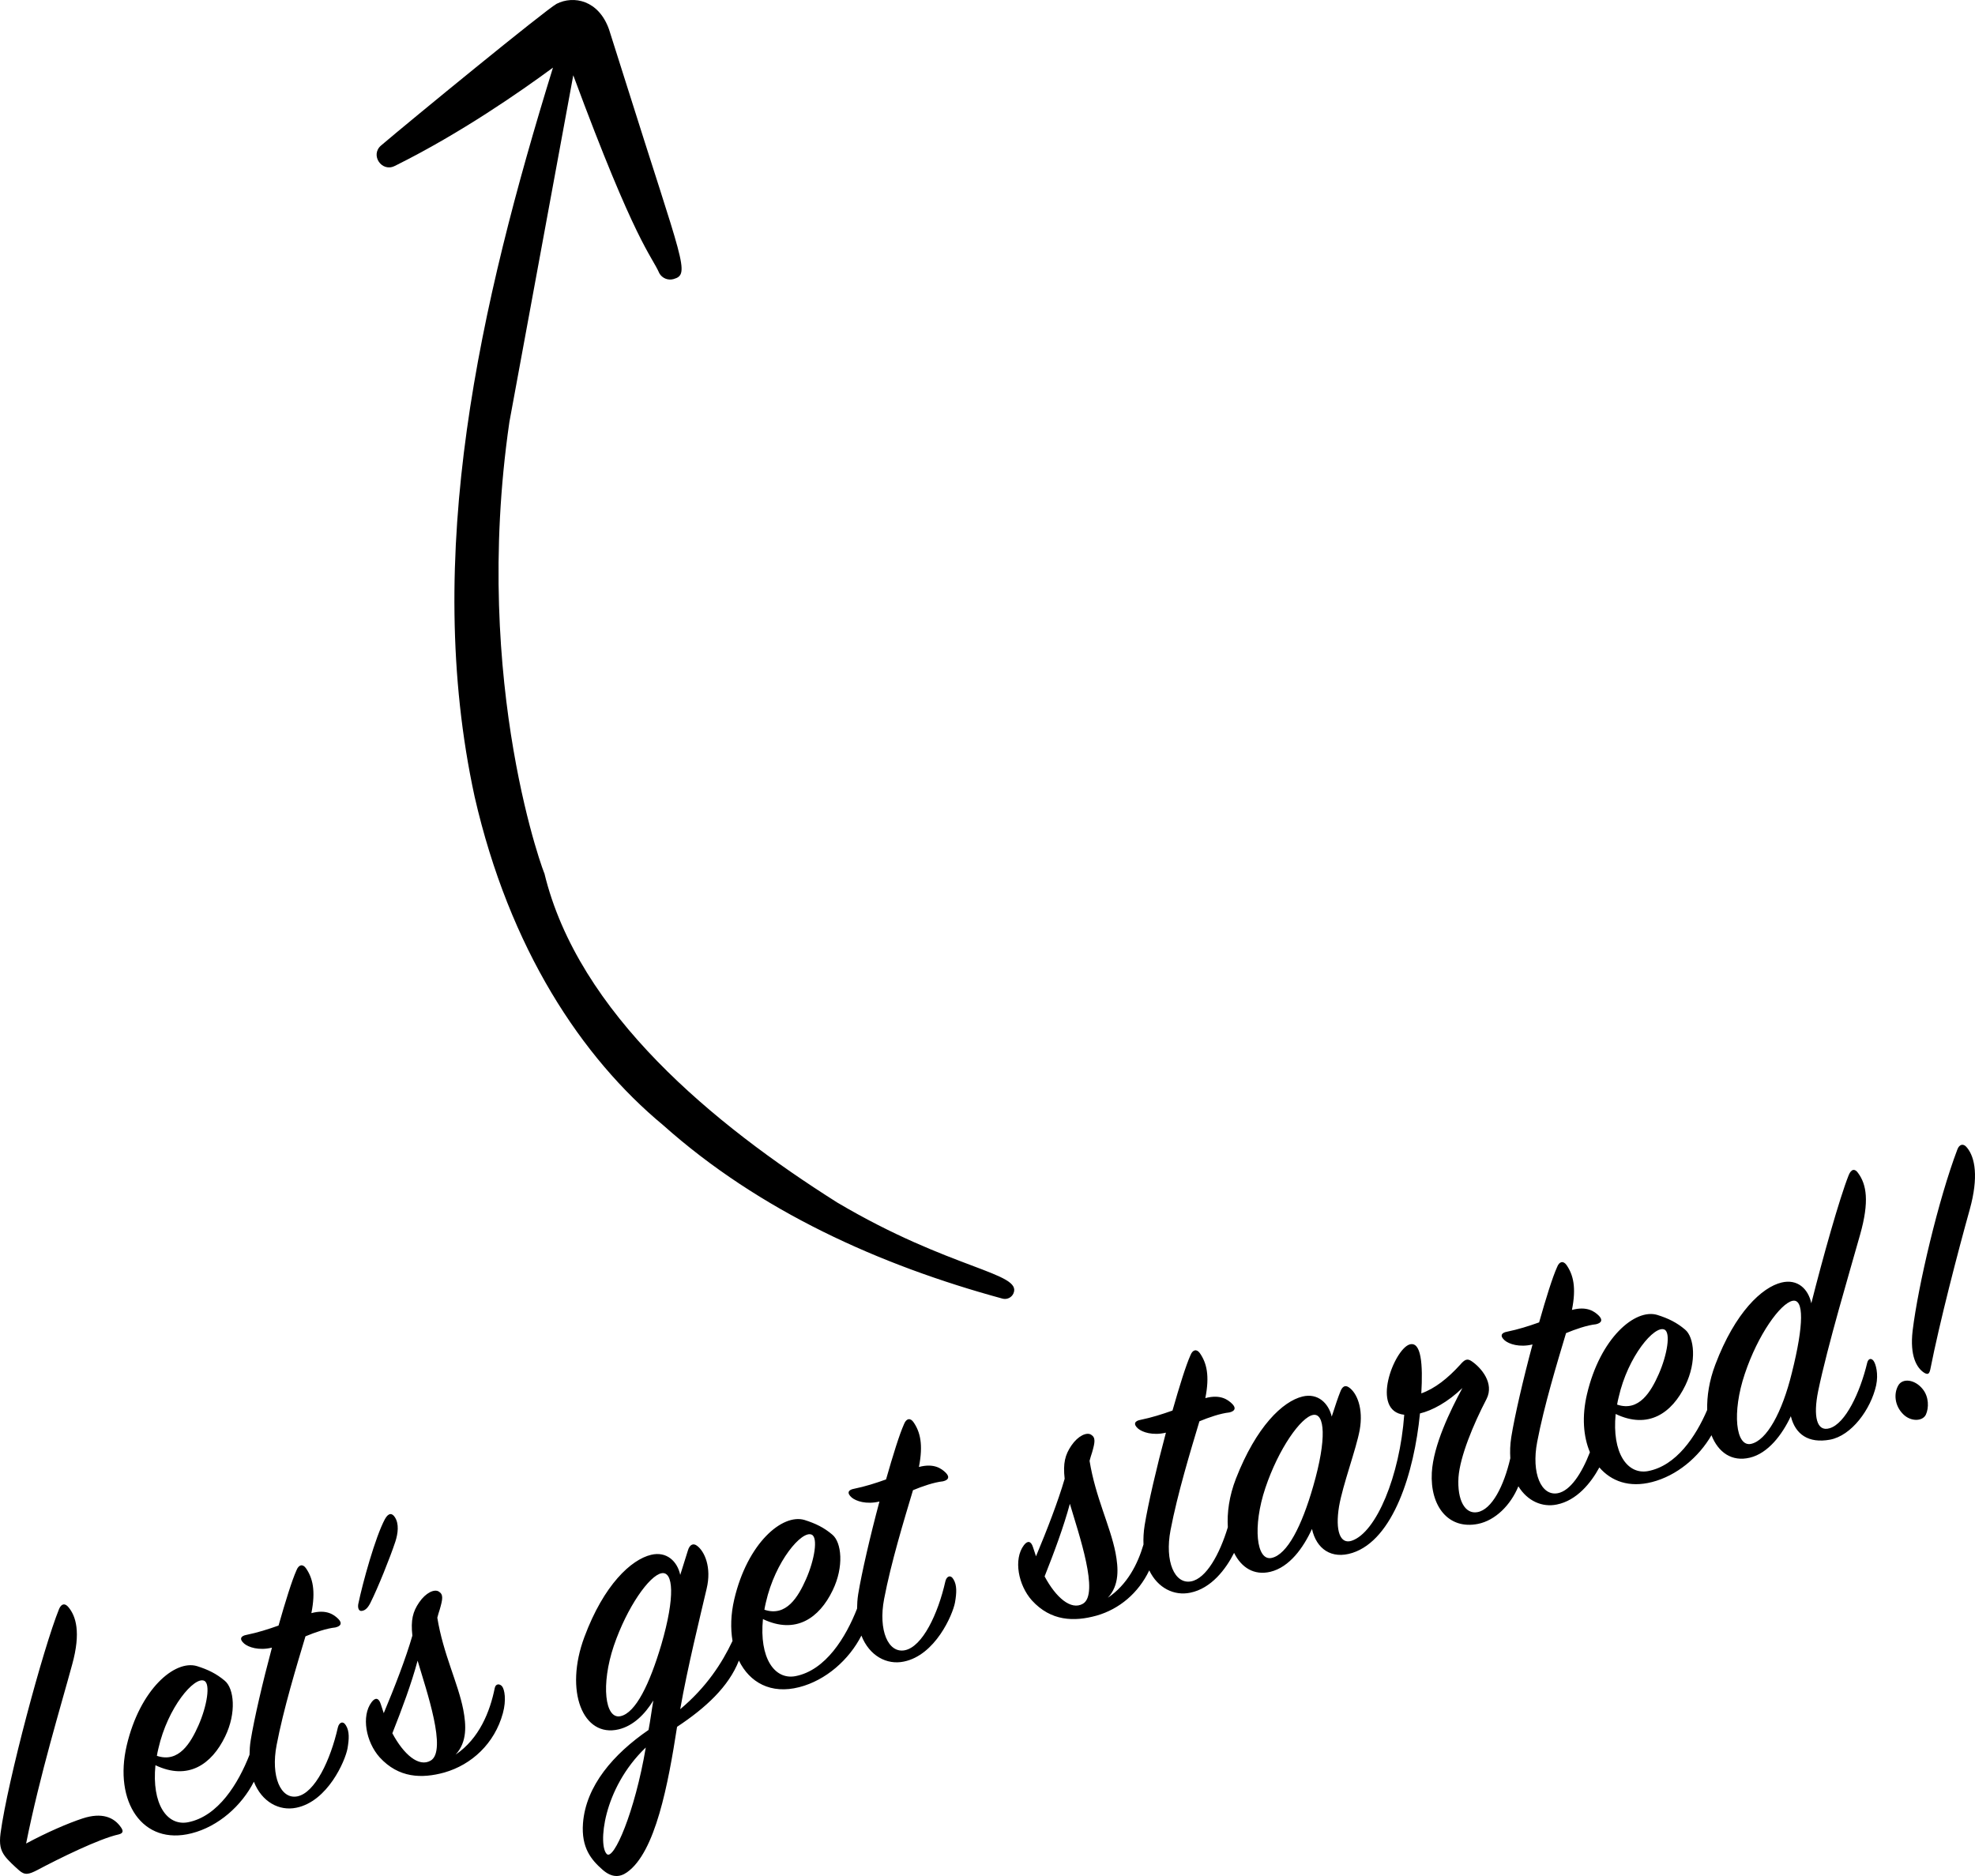 <?xml version="1.0" encoding="UTF-8"?>
<svg width="200px" height="190px" viewBox="0 0 200 190" version="1.1" xmlns="http://www.w3.org/2000/svg" xmlns:xlink="http://www.w3.org/1999/xlink">
    <!-- Generator: Sketch 50 (54983) - http://www.bohemiancoding.com/sketch -->
    <title>Group</title>
    <desc>Created with Sketch.</desc>
    <defs></defs>
    <g id="Symbols" stroke="none" stroke-width="1" fill="none" fill-rule="evenodd">
        <g id="Illustration/Get-Started" fill="#000000">
            <g id="Group">
                <path d="M58.704,4.805 C58.737,4.777 58.732,4.78 58.691,4.81 C58.696,4.805 58.701,4.808 58.704,4.805 M102.631,130.989 C102.443,131.424 101.962,131.646 101.513,131.522 C89.064,128.135 76.898,122.651 67.147,113.95 C58.894,107.107 51.588,96.081 48.064,80.694 C42.747,56.23 48.634,30.698 55.997,6.849 C52.663,9.304 46.655,13.479 40.163,16.715 L39.967,16.811 C38.65,17.47 37.461,15.694 38.589,14.735 C41.602,12.168 55.207,1.029 56.367,0.385 C58.08,-0.479 60.619,-0.002 61.674,2.981 C61.978,3.936 63.48,8.682 63.369,8.331 C69.159,26.733 69.937,27.758 68.214,28.263 C67.646,28.427 67.056,28.175 66.775,27.687 C65.931,25.778 64.408,24.778 58.053,7.624 C57.348,11.453 55.622,20.807 51.583,42.742 C47.694,69.499 55.394,89.314 55.121,88.42 C58.544,102.644 72.321,113.912 84.779,121.788 C96.311,128.615 103.545,128.873 102.631,130.989 M199.216,116.263 C198.849,115.766 198.413,115.872 198.213,116.42 C196.305,121.454 194.242,130.184 193.684,134.771 C193.385,137.334 194.097,138.537 194.84,139.022 C195.23,139.264 195.37,139.146 195.471,138.706 C196.429,133.861 198.243,126.892 199.472,122.48 C200.382,119.186 199.997,117.236 199.216,116.263 M192.23,140.318 C191.761,141.136 191.85,142.364 192.729,143.232 C193.499,144.005 194.701,143.968 195.03,143.263 C195.329,142.606 195.352,141.482 194.698,140.681 C193.918,139.706 192.671,139.545 192.23,140.318 M181.526,131.745 C180.295,132.002 178.017,135.167 176.686,139.151 C175.374,143.041 175.767,146.567 177.317,146.236 C178.904,145.895 180.47,143.063 181.455,139.039 C182.687,134.129 182.679,131.51 181.526,131.745 M132.98,143.301 C131.741,143.515 129.473,146.721 128.138,150.699 C126.83,154.591 127.223,158.118 128.769,157.787 C130.355,157.448 131.825,154.556 132.98,150.537 C134.389,145.662 134.143,143.101 132.98,143.301 M108.342,152.303 C107.701,154.662 106.769,157.173 105.783,159.656 C106.926,161.795 108.461,163.129 109.665,162.424 C111.345,161.434 109.259,155.41 108.342,152.303 M163.758,142.257 C165.985,143.013 167.192,140.934 167.975,139.166 C168.836,137.211 169.206,134.958 168.552,134.66 C167.562,134.187 164.86,137.334 163.913,141.517 C163.849,141.778 163.788,142.045 163.758,142.257 M189.711,137.804 C189.954,138.12 190.241,139.133 189.987,140.318 C189.445,142.735 187.504,145.407 185.307,145.811 C183.148,146.203 181.8,145.281 181.351,143.432 C180.472,145.309 179.048,147.191 177.196,147.633 C175.379,148.07 173.998,147.102 173.314,145.357 C172.024,147.582 169.809,149.461 167.283,150.103 C164.992,150.691 163.168,150.025 161.961,148.62 C161.11,150.194 159.668,151.972 157.656,152.376 C156.181,152.684 154.676,152.028 153.761,150.532 C152.968,152.457 151.415,153.985 149.672,154.339 C146.648,154.943 144.809,152.515 144.994,149.143 C145.153,146.36 146.856,142.871 148.093,140.575 C146.605,142.018 145.019,142.859 143.795,143.152 C143.205,149.158 141.091,155.945 136.948,157.277 C134.82,157.953 133.302,156.865 132.858,154.849 C131.984,156.764 130.58,158.721 128.652,159.189 C126.995,159.585 125.71,158.767 124.97,157.274 C124.144,158.911 122.664,160.881 120.528,161.308 C118.916,161.644 117.247,160.856 116.38,159.045 C115.29,161.336 113.352,162.972 111.043,163.629 C108.775,164.258 106.424,164.203 104.493,162.086 C103.12,160.548 102.61,157.926 103.682,156.501 C104.06,155.996 104.414,156.074 104.607,156.696 C104.724,156.999 104.797,157.314 104.911,157.62 C105.998,155.028 107.154,152.048 107.813,149.77 C107.638,148.188 107.853,147.347 108.497,146.4 C109.176,145.407 110.045,145.028 110.486,145.301 C110.975,145.599 110.884,146.077 110.59,147.105 C110.488,147.378 110.425,147.643 110.336,147.953 C110.932,151.636 112.424,154.523 112.964,157.264 C113.256,158.815 113.38,160.532 112.189,161.818 C114.15,160.497 115.209,158.426 115.797,156.425 C115.774,155.824 115.8,155.183 115.914,154.473 C116.266,152.311 117.125,148.61 118.068,145.099 C116.725,145.417 115.675,145.049 115.255,144.692 C114.728,144.238 114.9,143.904 115.498,143.801 C116.613,143.573 117.698,143.23 118.734,142.859 C119.433,140.401 120.092,138.289 120.551,137.261 C120.781,136.668 121.187,136.61 121.496,137.034 C122.198,138.032 122.512,139.327 122.059,141.601 C123.587,141.192 124.349,141.755 124.79,142.192 C125.178,142.596 125.089,142.907 124.496,143.051 C123.602,143.142 122.408,143.553 121.461,143.947 C120.558,146.951 119.236,151.305 118.536,154.968 C117.928,158.148 118.952,160.482 120.627,160.159 C122.15,159.866 123.506,157.421 124.337,154.677 C124.248,153.21 124.468,151.533 125.158,149.754 C127.218,144.475 129.894,141.922 131.906,141.437 C133.444,141.068 134.526,142.093 134.86,143.47 C135.213,142.346 135.534,141.434 135.717,140.977 C135.917,140.431 136.203,140.234 136.604,140.515 C137.41,141.07 138.081,142.654 137.691,144.826 C137.331,146.784 135.983,150.356 135.6,152.568 C135.197,155.034 135.707,156.453 136.9,156.039 C139.368,155.198 141.745,149.509 142.201,143.286 C138.73,142.912 141.183,136.668 142.731,136.17 C143.935,135.799 144.099,138.211 143.93,141.121 C145.311,140.626 146.605,139.605 147.86,138.224 C148.313,137.698 148.572,137.552 149.023,137.86 C149.973,138.501 151.354,140.083 150.533,141.694 C149.195,144.263 147.852,147.501 147.695,149.615 C147.551,151.939 148.354,153.366 149.596,153.152 C151.08,152.902 152.299,150.484 152.943,147.688 C152.905,147.031 152.915,146.332 153.042,145.541 C153.391,143.382 154.248,139.681 155.193,136.165 C153.853,136.488 152.804,136.117 152.383,135.761 C151.856,135.306 152.026,134.975 152.624,134.872 C153.739,134.644 154.826,134.301 155.86,133.93 C156.559,131.469 157.215,129.358 157.679,128.332 C157.907,127.734 158.312,127.678 158.624,128.105 C159.324,129.103 159.638,130.398 159.184,132.669 C160.715,132.26 161.477,132.826 161.916,133.26 C162.306,133.667 162.215,133.978 161.622,134.119 C160.727,134.212 159.534,134.622 158.586,135.018 C157.687,138.022 156.361,142.374 155.664,146.039 C155.054,149.216 156.08,151.55 157.755,151.23 C159.022,150.984 160.17,149.242 161.004,147.082 C160.337,145.491 160.177,143.45 160.707,141.204 C162.04,135.518 165.57,132.505 167.817,133.172 C168.945,133.523 169.796,133.945 170.638,134.657 C171.575,135.427 171.839,137.903 170.671,140.305 C169.307,143.126 166.915,144.783 163.611,143.207 C163.226,147.127 164.772,149.378 166.89,148.992 C169.743,148.448 171.71,145.521 172.88,142.798 C172.847,141.411 173.078,139.848 173.704,138.203 C175.713,132.894 178.44,130.366 180.411,129.893 C182.028,129.504 183.113,130.532 183.424,131.997 C184.575,127.435 186.275,121.368 187.208,119.022 C187.469,118.38 187.836,118.332 188.155,118.794 C189.022,119.959 189.313,121.679 188.371,125.023 C187.294,128.86 185.079,136.256 184.116,140.896 C183.604,143.43 183.956,145.051 185.277,144.652 C186.876,144.185 188.366,141.04 189.09,137.996 C189.202,137.595 189.478,137.526 189.711,137.804 M67.005,159.333 C65.766,159.55 63.498,162.76 62.155,166.698 C60.845,170.588 61.248,174.155 62.834,173.814 C64.382,173.483 65.794,170.525 66.967,166.579 C68.404,161.659 68.168,159.136 67.005,159.333 M65.396,176.986 C60.992,181.199 60.561,187.004 61.461,187.787 C62.153,188.411 64.279,183.574 65.396,176.986 M77.407,163.031 C79.635,163.786 80.838,161.707 81.624,159.936 C82.485,157.981 82.858,155.731 82.199,155.43 C81.213,154.96 78.507,158.108 77.559,162.285 C77.498,162.551 77.438,162.816 77.407,163.031 M96.559,159.962 C96.909,160.543 96.883,161.298 96.709,162.296 C96.473,163.558 94.707,167.643 91.524,168.284 C89.809,168.643 88.04,167.714 87.231,165.65 C85.992,168.085 83.638,170.186 80.932,170.876 C78.061,171.614 75.91,170.401 74.825,168.181 C73.801,170.818 71.445,172.99 68.564,174.89 C67.666,180.677 66.379,187.6 63.493,189.626 C62.778,190.131 61.962,190.202 61.005,189.353 C59.892,188.37 58.851,187.166 59.036,184.667 C59.325,180.856 62.135,177.64 65.675,175.208 C65.86,174.251 65.986,173.223 66.161,172.225 C65.297,173.637 64.116,174.794 62.657,175.147 C59.028,176.019 57.13,171.275 59.18,165.791 C61.154,160.492 63.919,157.953 65.931,157.471 C67.507,157.092 68.589,158.123 68.885,159.507 C69.167,158.605 69.428,157.794 69.661,157.032 C69.843,156.405 70.228,156.271 70.591,156.559 C71.351,157.122 72.078,158.739 71.559,160.899 C70.945,163.543 69.615,168.896 68.883,173.106 C71.531,170.884 73.104,168.464 74.179,166.19 C73.966,164.925 73.999,163.5 74.356,161.975 C75.692,156.286 79.219,153.278 81.464,153.94 C82.594,154.296 83.448,154.713 84.287,155.428 C85.225,156.201 85.488,158.673 84.317,161.076 C82.957,163.899 80.565,165.554 77.26,163.98 C76.875,167.901 78.421,170.149 80.539,169.762 C83.623,169.174 85.66,165.809 86.791,162.922 C86.798,162.457 86.823,161.975 86.907,161.449 C87.262,159.29 88.116,155.589 89.058,152.073 C87.718,152.396 86.669,152.025 86.251,151.669 C85.724,151.212 85.891,150.883 86.494,150.78 C87.606,150.553 88.691,150.209 89.727,149.835 C90.429,147.378 91.083,145.266 91.544,144.24 C91.777,143.642 92.18,143.586 92.489,144.013 C93.191,145.008 93.503,146.307 93.055,148.575 C94.583,148.168 95.345,148.734 95.784,149.168 C96.174,149.575 96.083,149.886 95.492,150.027 C94.595,150.121 93.402,150.53 92.454,150.926 C91.554,153.93 90.227,158.282 89.53,161.944 C88.924,165.125 89.948,167.458 91.62,167.138 C93.414,166.789 94.988,163.457 95.733,160.159 C95.855,159.631 96.27,159.449 96.559,159.962 M42.289,168.191 C41.653,170.55 40.715,173.061 39.732,175.544 C40.875,177.683 42.408,179.017 43.614,178.312 C45.294,177.325 43.208,171.298 42.289,168.191 M50.846,170.793 C51.089,171.106 51.297,172.139 50.924,173.516 C50.083,176.59 47.762,178.729 44.992,179.52 C42.722,180.146 40.373,180.091 38.442,177.976 C37.069,176.436 36.559,173.814 37.631,172.392 C38.009,171.884 38.363,171.962 38.556,172.584 C38.673,172.887 38.746,173.202 38.86,173.508 C39.947,170.919 41.103,167.938 41.759,165.657 C41.587,164.076 41.8,163.235 42.446,162.29 C43.125,161.295 43.991,160.916 44.432,161.189 C44.924,161.487 44.83,161.965 44.536,162.993 C44.435,163.265 44.377,163.531 44.285,163.841 C44.883,167.524 46.373,170.411 46.913,173.152 C47.205,174.703 47.329,176.42 46.138,177.706 C48.54,176.087 49.627,173.331 50.098,170.975 C50.19,170.49 50.615,170.515 50.846,170.793 M40.038,156.13 C40.299,155.316 40.436,154.329 39.978,153.649 C39.717,153.255 39.362,153.174 38.984,153.846 C38.004,155.662 36.716,160.34 36.275,162.485 C36.215,162.912 36.362,163.172 36.605,163.154 C36.891,163.127 37.188,162.972 37.499,162.359 C38.26,160.843 39.483,157.804 40.038,156.13 M15.887,177.83 C18.112,178.583 19.32,176.504 20.103,174.736 C20.962,172.781 21.338,170.527 20.681,170.229 C19.69,169.757 16.989,172.904 16.039,177.087 C15.978,177.347 15.915,177.615 15.887,177.83 M35.039,174.761 C35.389,175.342 35.363,176.095 35.188,177.095 C34.95,178.358 33.186,182.442 30.004,183.086 C28.288,183.442 26.517,182.513 25.709,180.449 C24.472,182.884 22.118,184.986 19.409,185.673 C14.422,186.956 11.501,182.46 12.833,176.774 C14.171,171.088 17.696,168.075 19.944,168.742 C21.071,169.095 21.923,169.515 22.764,170.227 C23.702,170.997 23.968,173.473 22.797,175.875 C21.436,178.696 19.044,180.356 15.74,178.78 C15.355,182.697 16.9,184.948 19.019,184.561 C22.105,183.973 24.143,180.606 25.27,177.716 C25.278,177.251 25.301,176.774 25.387,176.251 C25.739,174.086 26.596,170.386 27.538,166.872 C26.198,167.196 25.151,166.824 24.731,166.466 C24.201,166.011 24.371,165.68 24.971,165.577 C26.086,165.349 27.173,165.006 28.207,164.635 C28.907,162.177 29.563,160.065 30.024,159.037 C30.255,158.444 30.66,158.385 30.969,158.81 C31.669,159.807 31.983,161.103 31.532,163.377 C33.062,162.967 33.825,163.531 34.263,163.968 C34.654,164.372 34.562,164.682 33.969,164.826 C33.075,164.917 31.881,165.329 30.934,165.726 C30.034,168.726 28.709,173.081 28.01,176.744 C27.401,179.924 28.428,182.255 30.1,181.937 C31.897,181.588 33.465,178.257 34.213,174.96 C34.337,174.43 34.747,174.251 35.039,174.761 M12.271,185.102 C12.463,185.39 12.529,185.665 12.017,185.789 C10.038,186.221 5.938,188.249 3.792,189.391 C2.903,189.851 2.51,189.944 1.925,189.421 C1.446,188.997 0.802,188.403 0.488,187.976 C0.052,187.378 -0.09,186.787 0.055,185.668 C0.772,180.343 4.393,166.87 5.987,162.947 C6.23,162.392 6.595,162.346 6.952,162.798 C7.664,163.67 8.222,165.281 7.309,168.577 C6.164,172.803 4.043,179.724 2.644,186.711 C4.75,185.579 6.904,184.647 8.374,184.167 C10.305,183.538 11.551,184.031 12.271,185.102" id="Fill-1"></path>
            </g>
        </g>
    </g>
</svg>